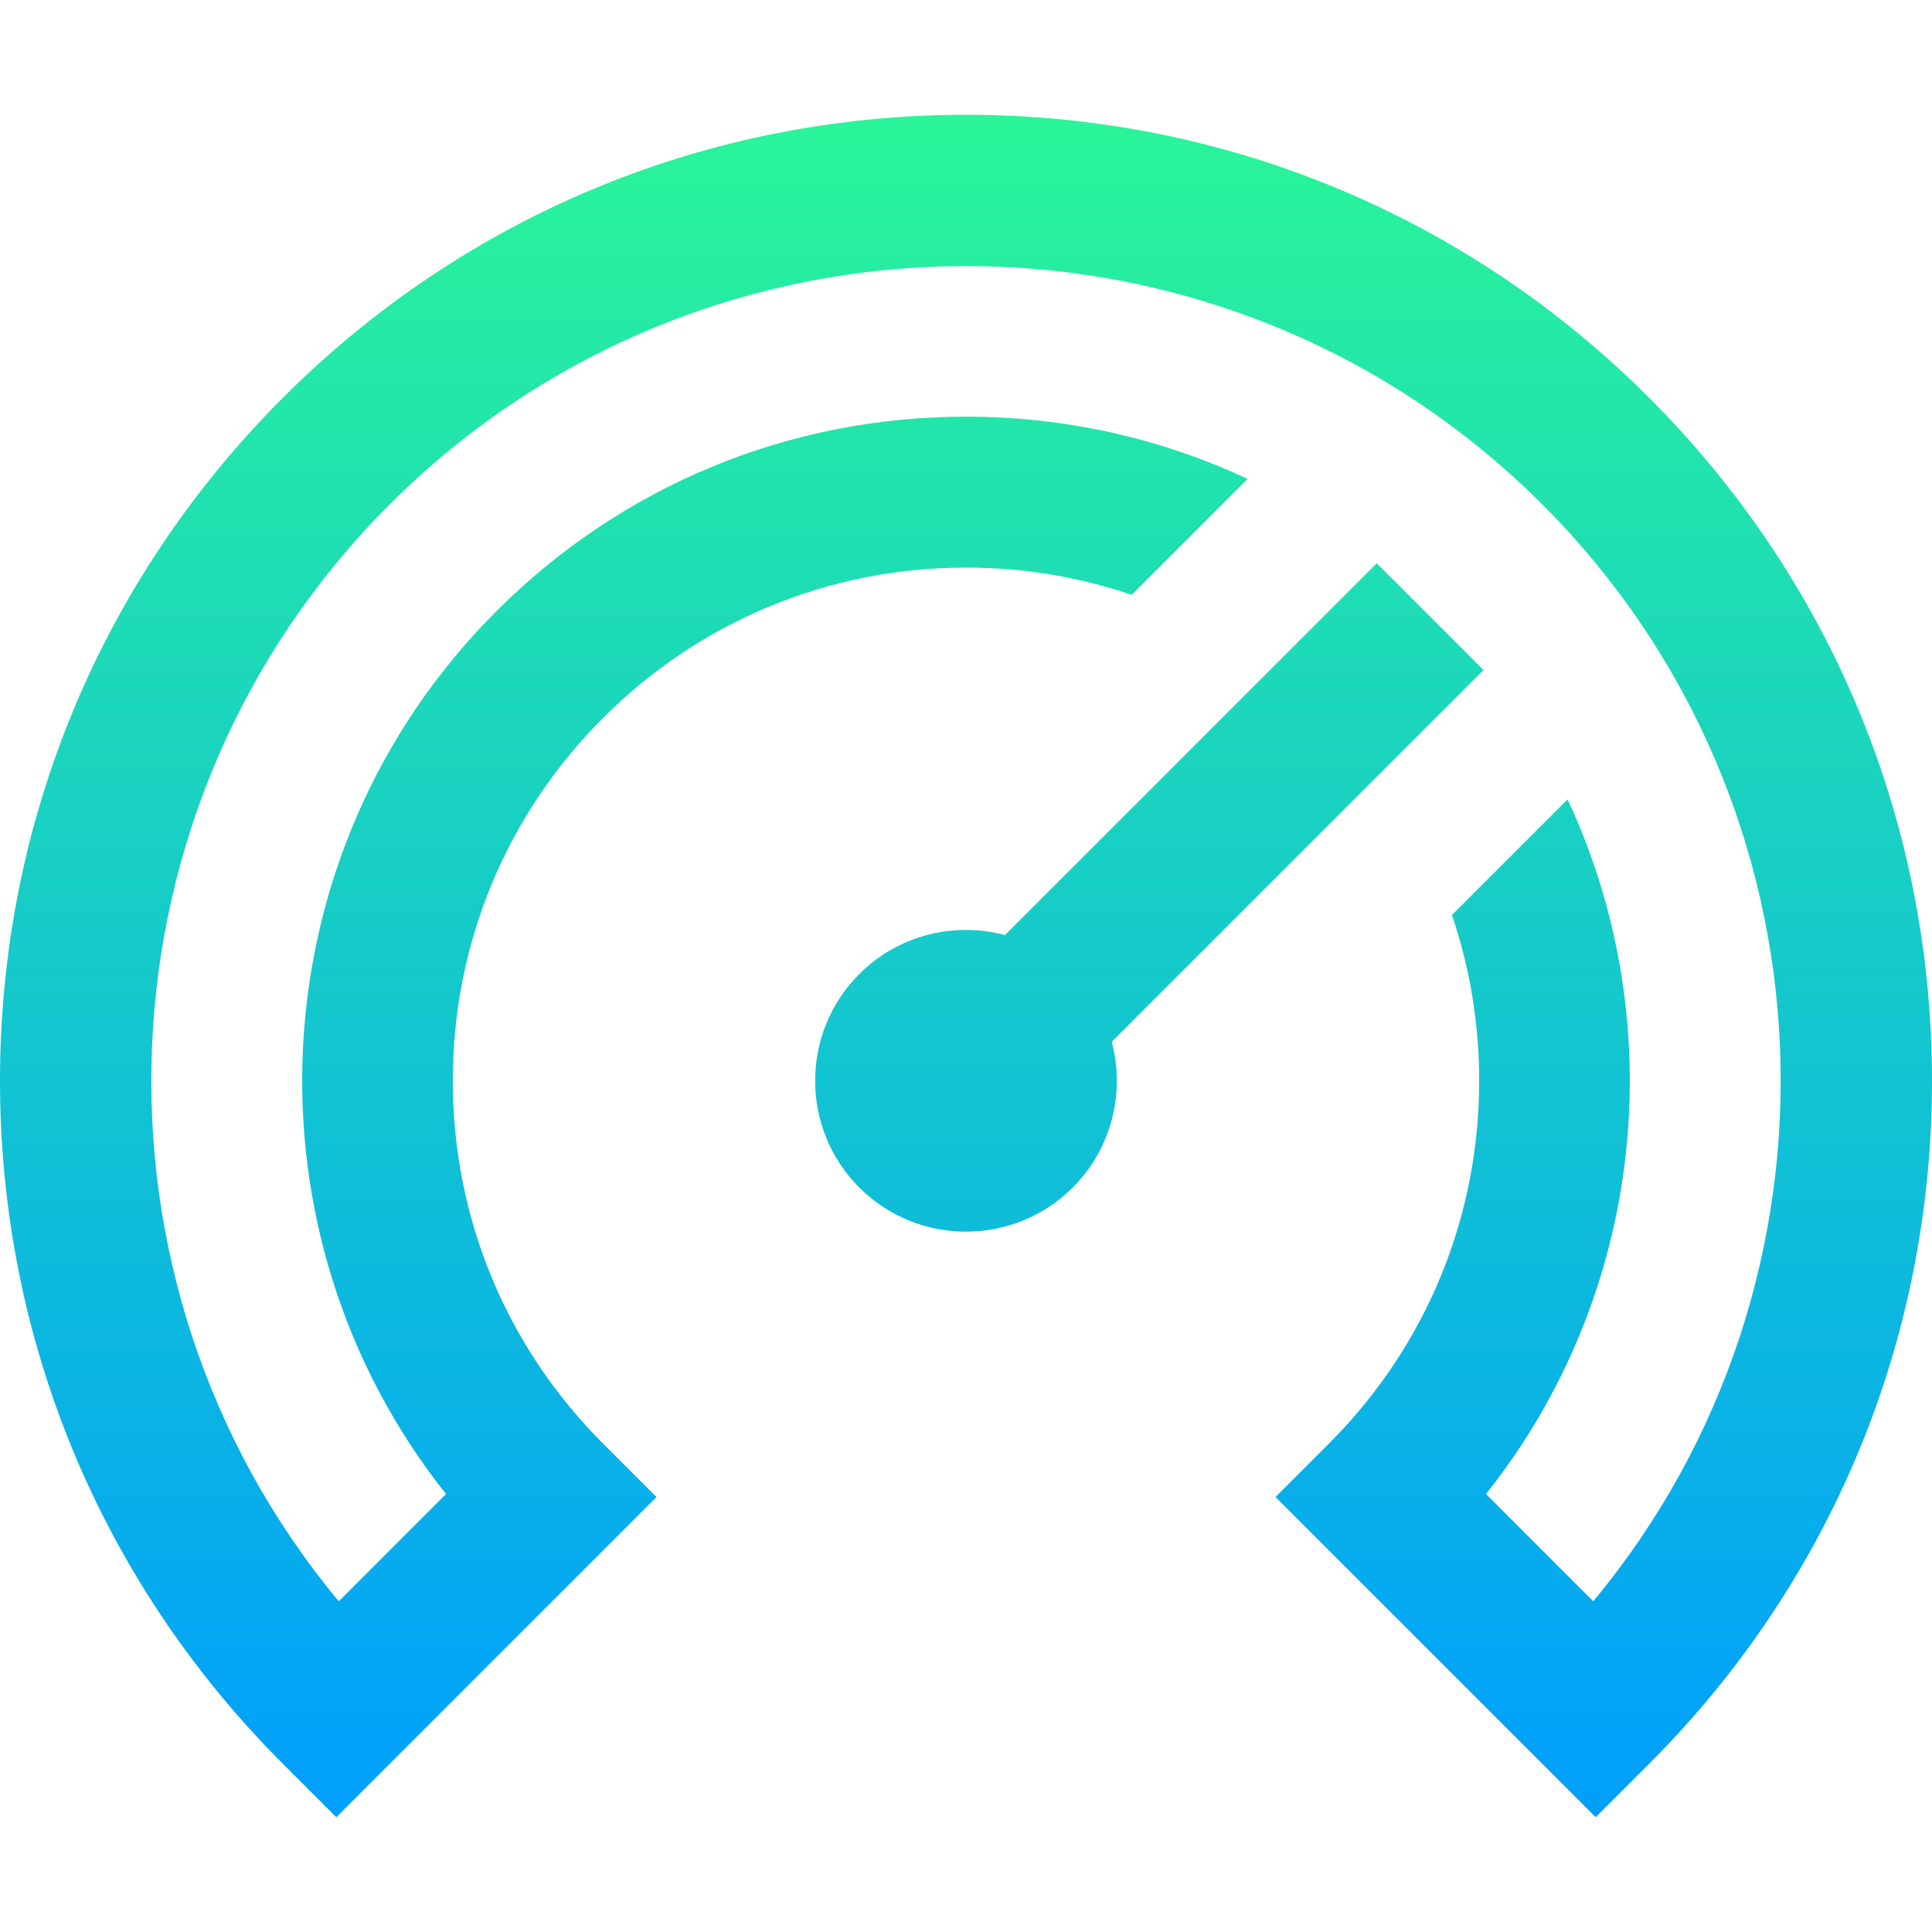 <svg id="Layer_1" enable-background="new 0 0 512 512" height="512" viewBox="0 0 512 512" width="512" xmlns="http://www.w3.org/2000/svg" xmlns:xlink="http://www.w3.org/1999/xlink"><linearGradient id="SVGID_1_" gradientUnits="userSpaceOnUse" x1="256" x2="256" y1="30.419" y2="481.581"><stop offset="0" stop-color="#2af598"/><stop offset="1" stop-color="#009efd"/></linearGradient><path d="m294.621 276.082c3.547 13.344.109 28.175-10.337 38.622-7.798 7.797-18.041 11.696-28.284 11.696s-20.486-3.899-28.284-11.696c-15.597-15.597-15.597-40.973 0-56.569 10.446-10.446 25.277-13.884 38.621-10.337l98.521-98.521 28.284 28.284zm142.399-170.682c-48.353-48.352-112.64-74.981-181.02-74.981s-132.667 26.629-181.02 74.981-74.98 112.639-74.98 181.019 26.628 132.667 74.98 181.02l14.142 14.142 84.853-84.853-14.142-14.142c-25.687-25.687-39.833-59.84-39.833-96.167s14.146-70.479 39.833-96.167 59.84-39.833 96.167-39.833c15.174 0 29.966 2.477 43.923 7.224l30.711-30.711c-23.061-10.809-48.409-16.513-74.635-16.513-47.011 0-91.208 18.307-124.451 51.549-63.844 63.844-68.295 164.93-13.344 233.961l-28.434 28.434c-70.462-84.773-65.96-211.226 13.493-290.679 84.219-84.218 221.252-84.218 305.471 0 79.453 79.454 83.956 205.906 13.493 290.679l-28.434-28.434c42.134-52.93 49.342-124.704 21.634-184.086l-30.653 30.653c4.747 13.957 7.224 28.749 7.224 43.923 0 36.327-14.146 70.48-39.833 96.167l-14.142 14.142 84.853 84.853 14.142-14.142c48.354-48.353 74.982-112.64 74.982-181.02s-26.628-132.667-74.98-181.019z" fill="url(#SVGID_1_)"/></svg>